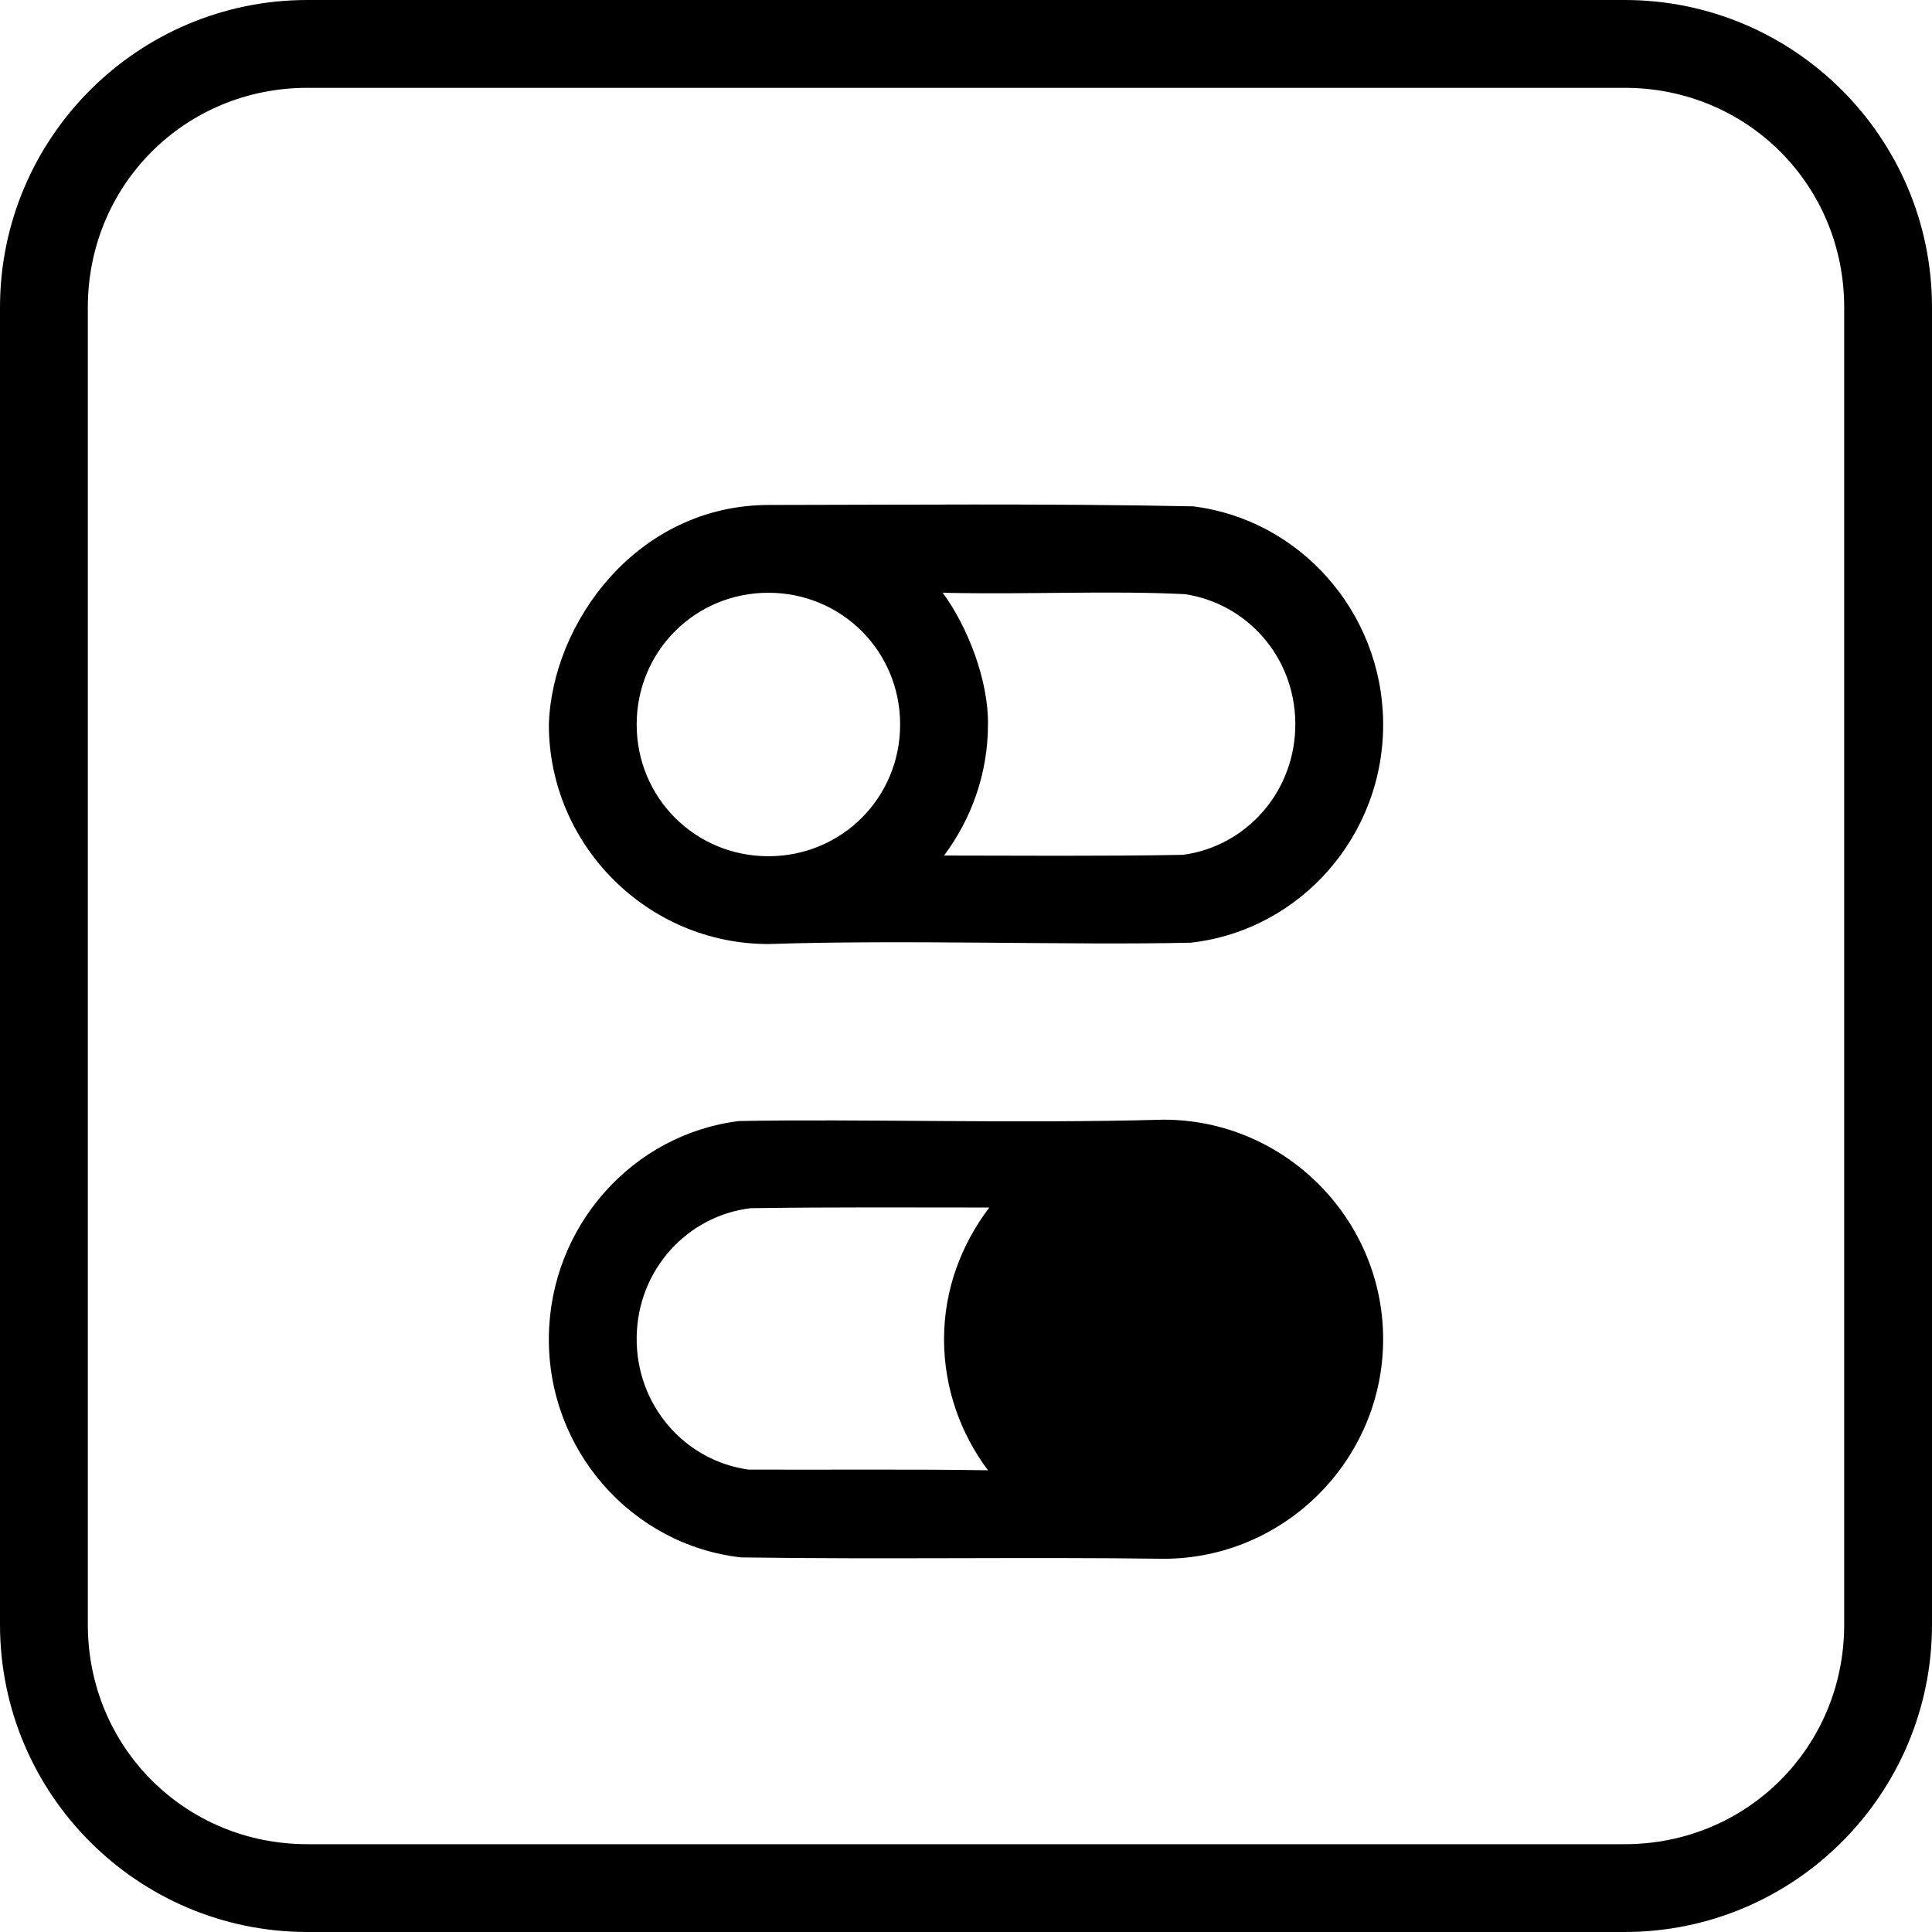 <svg width="98" height="98" viewBox="0 0 98 98" fill="none" xmlns="http://www.w3.org/2000/svg">
<path d="M15.591 0C6.992 0 0 6.992 0 15.591V82.409C0 91.008 6.992 98 15.591 98H82.409C91.008 98 98 91.008 98 82.409V15.591C98 6.992 91.008 0 82.409 0H15.591ZM15.591 4.455H82.409C88.617 4.455 93.546 9.383 93.546 15.591V82.409C93.546 88.617 88.617 93.546 82.409 93.546H15.591C9.383 93.546 4.455 88.617 4.455 82.409V15.591C4.455 9.383 9.383 4.455 15.591 4.455ZM27.841 36.75C27.841 42.874 32.853 47.886 38.977 47.886C45.981 47.654 54.424 47.958 60.415 47.817C65.983 47.182 70.234 42.348 70.159 36.611C70.086 31.012 65.917 26.352 60.519 25.684C53.118 25.533 45.283 25.61 39.012 25.614C32.33 25.614 28 31.579 27.841 36.751V36.75ZM38.977 30.068C42.694 30.068 45.659 33.033 45.659 36.75C45.659 40.467 42.694 43.432 38.977 43.432C38.974 43.432 38.946 43.432 38.943 43.432C35.242 43.413 32.295 40.455 32.295 36.75C32.295 33.033 35.261 30.068 38.977 30.068H38.977ZM47.817 30.068C52.226 30.166 56.159 29.948 60.102 30.138C63.214 30.602 65.66 33.278 65.704 36.646C65.75 40.115 63.239 42.935 59.997 43.362C55.86 43.436 51.56 43.4 47.886 43.397C49.275 41.539 50.114 39.234 50.114 36.75C50.148 34.523 49.077 31.767 47.817 30.068V30.068ZM37.481 56.865C32.083 57.533 27.914 62.193 27.841 67.793C27.766 73.529 32.017 78.364 37.585 78.999C44.861 79.106 52.225 78.974 59.023 79.068C65.147 79.068 70.159 74.055 70.159 67.931C70.159 61.807 65.147 56.795 59.023 56.795C51.543 57.004 43.432 56.746 37.481 56.865ZM50.183 61.25C48.764 63.119 47.886 65.418 47.886 67.932C47.886 70.416 48.725 72.721 50.114 74.579C46.097 74.515 41.676 74.563 37.968 74.544C34.743 74.102 32.25 71.285 32.295 67.828C32.34 64.395 34.874 61.671 38.072 61.285C42.059 61.226 46.336 61.249 50.183 61.251V61.25Z" fill="black"/>
</svg>
